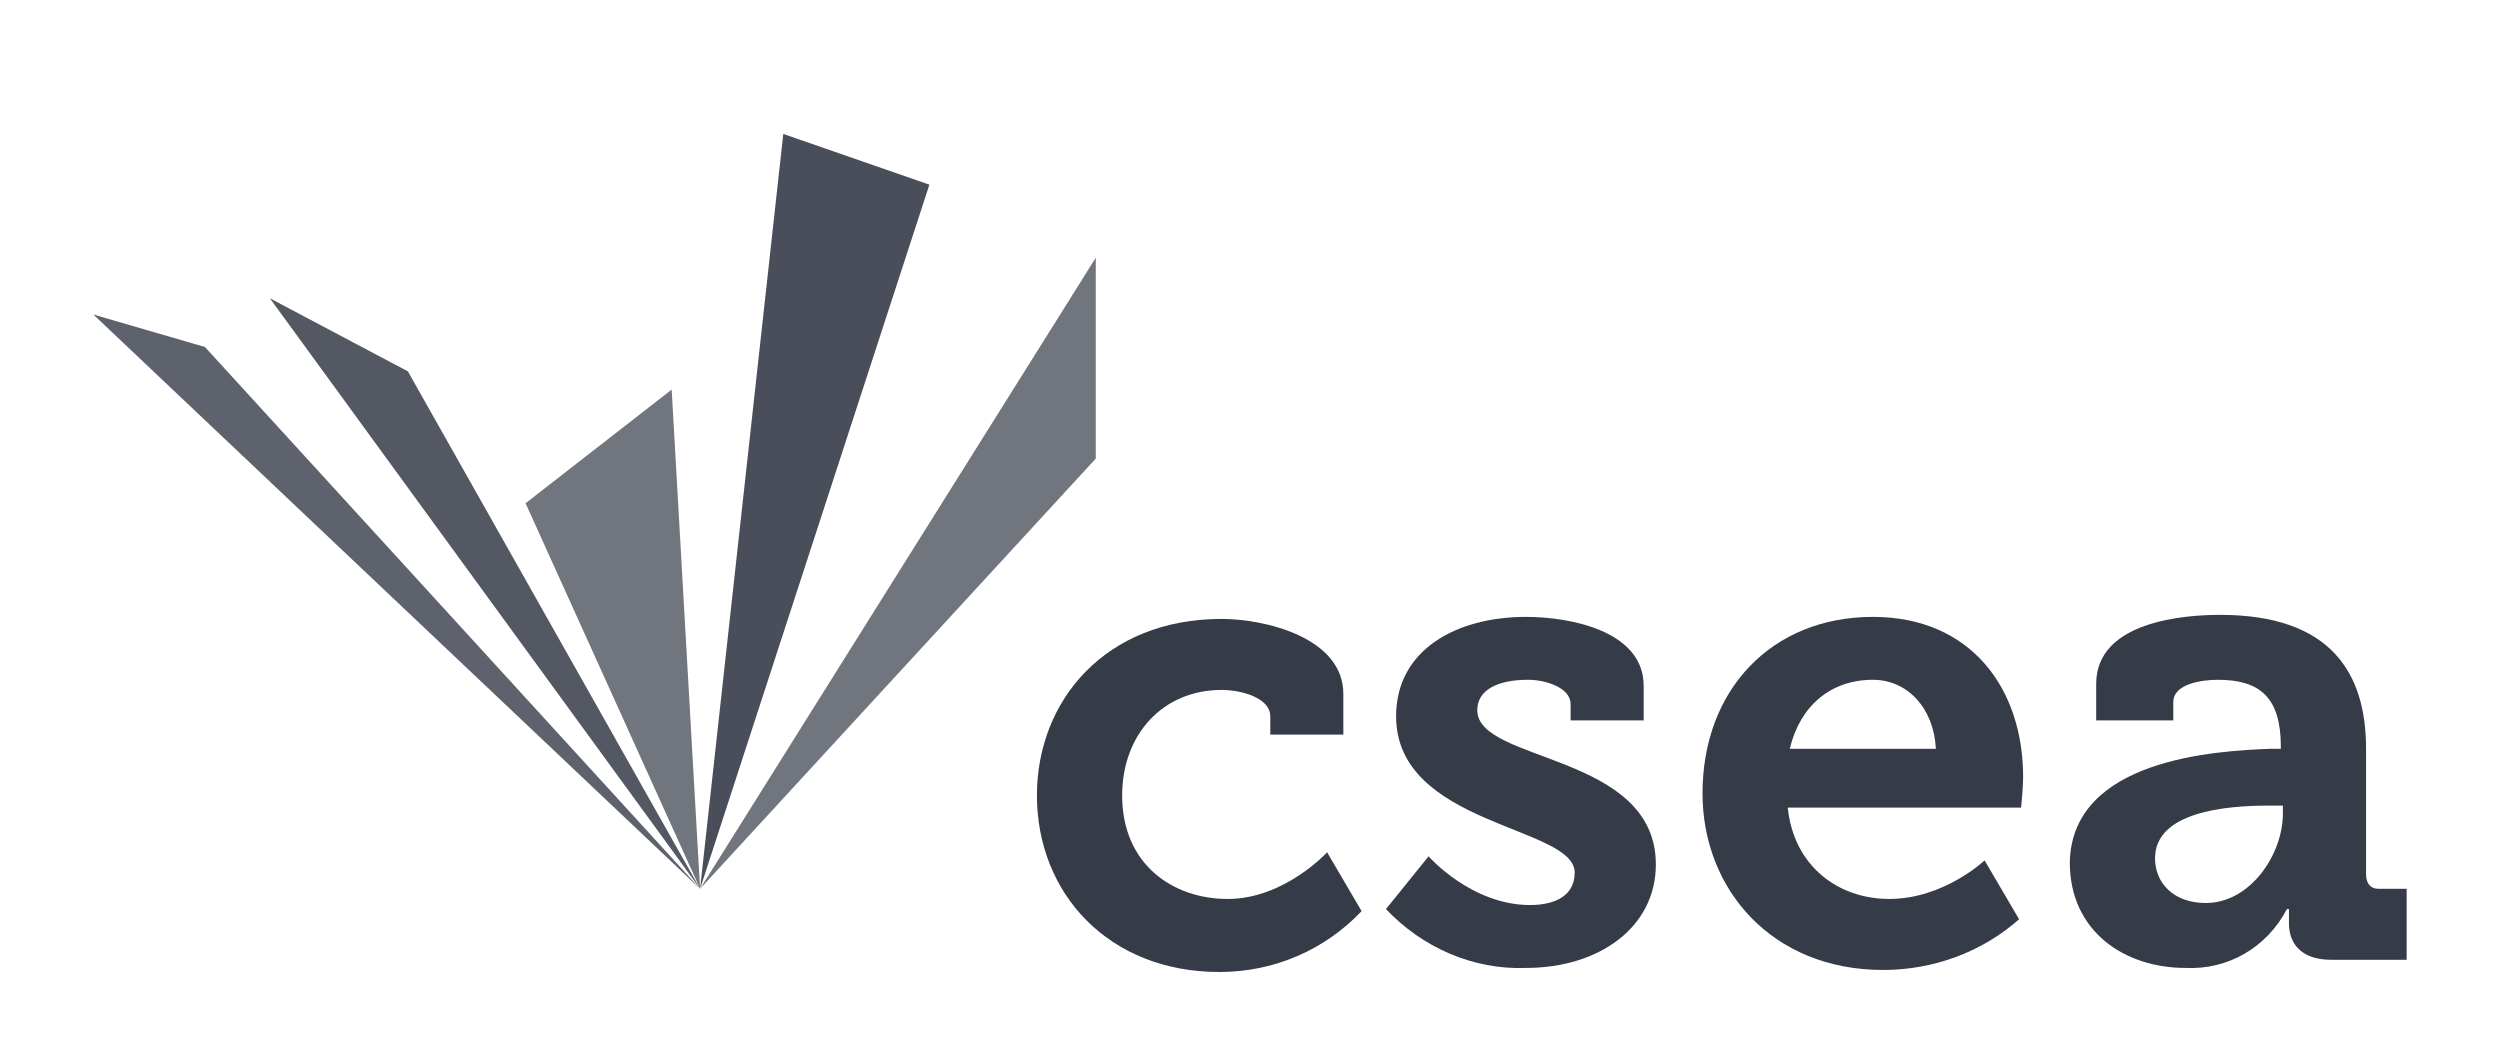 <?xml version="1.0" encoding="utf-8"?>
<!-- Generator: Adobe Illustrator 27.8.1, SVG Export Plug-In . SVG Version: 6.00 Build 0)  -->
<svg version="1.1" id="Livello_1" xmlns="http://www.w3.org/2000/svg" xmlns:xlink="http://www.w3.org/1999/xlink" x="0px" y="0px"
	 viewBox="0 0 123.2 52.2" style="enable-background:new 0 0 123.2 52.2;" xml:space="preserve">
<style type="text/css">
	.st0{fill:#363b48;}
	.st1{opacity:0.8;fill:#363b48;}
	.st2{opacity:0.85;fill:#363b48;}
	.st3{opacity:0.7;fill:#363b48;}
	.st4{opacity:0.9;fill:#363b48;}
</style>
<g id="Livello_2_00000110440888898230599570000009119079849420306856_">
	<g>
		<g id="Livello_1-2_00000147200286421224078340000004580405469742572437_">
			<path class="st0" d="M60.2,30.5c2.1,0,6,0.9,6,3.7v2h-3.6v-0.9c0-0.9-1.4-1.3-2.4-1.3c-2.9,0-4.9,2.2-4.9,5.2
				c0,3.4,2.5,5.1,5.2,5.1c2.8,0,4.9-2.3,4.9-2.3l1.7,2.9c-1.8,1.9-4.3,3-7,3c-5.5,0-9-3.9-9-8.7C51.1,34.5,54.5,30.5,60.2,30.5z"/>
			<path class="st0" d="M70.4,42.2c0,0,2.1,2.4,5,2.4c1.3,0,2.2-0.5,2.2-1.6c0-2.3-8.8-2.3-8.8-7.7c0-3.3,3-4.9,6.4-4.9
				c2.2,0,5.8,0.7,5.8,3.4v1.7h-3.6v-0.8c0-0.8-1.2-1.2-2.1-1.2c-1.5,0-2.5,0.5-2.5,1.5c0,2.6,8.8,2.1,8.8,7.6
				c0,3.1-2.8,5.1-6.4,5.1c-2.6,0.1-5.1-1-6.9-2.9L70.4,42.2z"/>
			<path class="st0" d="M92.3,30.4c4.8,0,7.4,3.5,7.4,7.9c0,0.5-0.1,1.5-0.1,1.5l-11.5,0c0.3,2.9,2.5,4.5,5,4.5
				c2.7,0,4.7-1.9,4.7-1.9l1.7,2.9c-1.8,1.6-4.2,2.5-6.7,2.5c-5.5,0-8.9-4-8.9-8.7C83.9,34,87.3,30.4,92.3,30.4z M95.4,36.9
				c-0.1-2-1.4-3.4-3.1-3.4c-2.1,0-3.6,1.3-4.1,3.4H95.4z"/>
			<path class="st0" d="M111.9,36.9h0.5v-0.1c0-2.4-1-3.3-3.1-3.3c-0.8,0-2.2,0.2-2.2,1.1v0.9h-3.8v-1.8c0-3.1,4.4-3.4,6.1-3.4
				c5.5,0,7.2,2.9,7.2,6.6v6.2c0,0.4,0.2,0.7,0.6,0.7c0,0,0.1,0,0.1,0h1.3v3.5h-3.7c-1.5,0-2.1-0.8-2.1-1.8c0-0.2,0-0.5,0-0.7h-0.1
				c-1,1.9-2.9,3-5,2.9c-3,0-5.7-1.8-5.7-5.2C102.1,37.4,109.2,37,111.9,36.9z M108.7,44.5c2.2,0,3.8-2.4,3.8-4.4v-0.4h-0.7
				c-2.1,0-5.6,0.3-5.6,2.6C106.2,43.5,107.1,44.5,108.7,44.5z"/>
			<g>
				<polygon class="st1" points="10.1,17.1 4.6,15.5 34.5,43.8 				"/>
				<polygon class="st2" points="20.1,18.3 13.3,14.7 34.5,43.8 				"/>
				<polygon class="st3" points="33.1,19.2 25.9,24.8 34.5,43.8 				"/>
				<polygon class="st4" points="45.8,9.1 38.6,6.6 34.5,43.8 				"/>
				<polygon class="st3" points="54,22.6 54,12.7 34.5,43.8 				"/>
			</g>
		</g>
	</g>
</g>
</svg>

